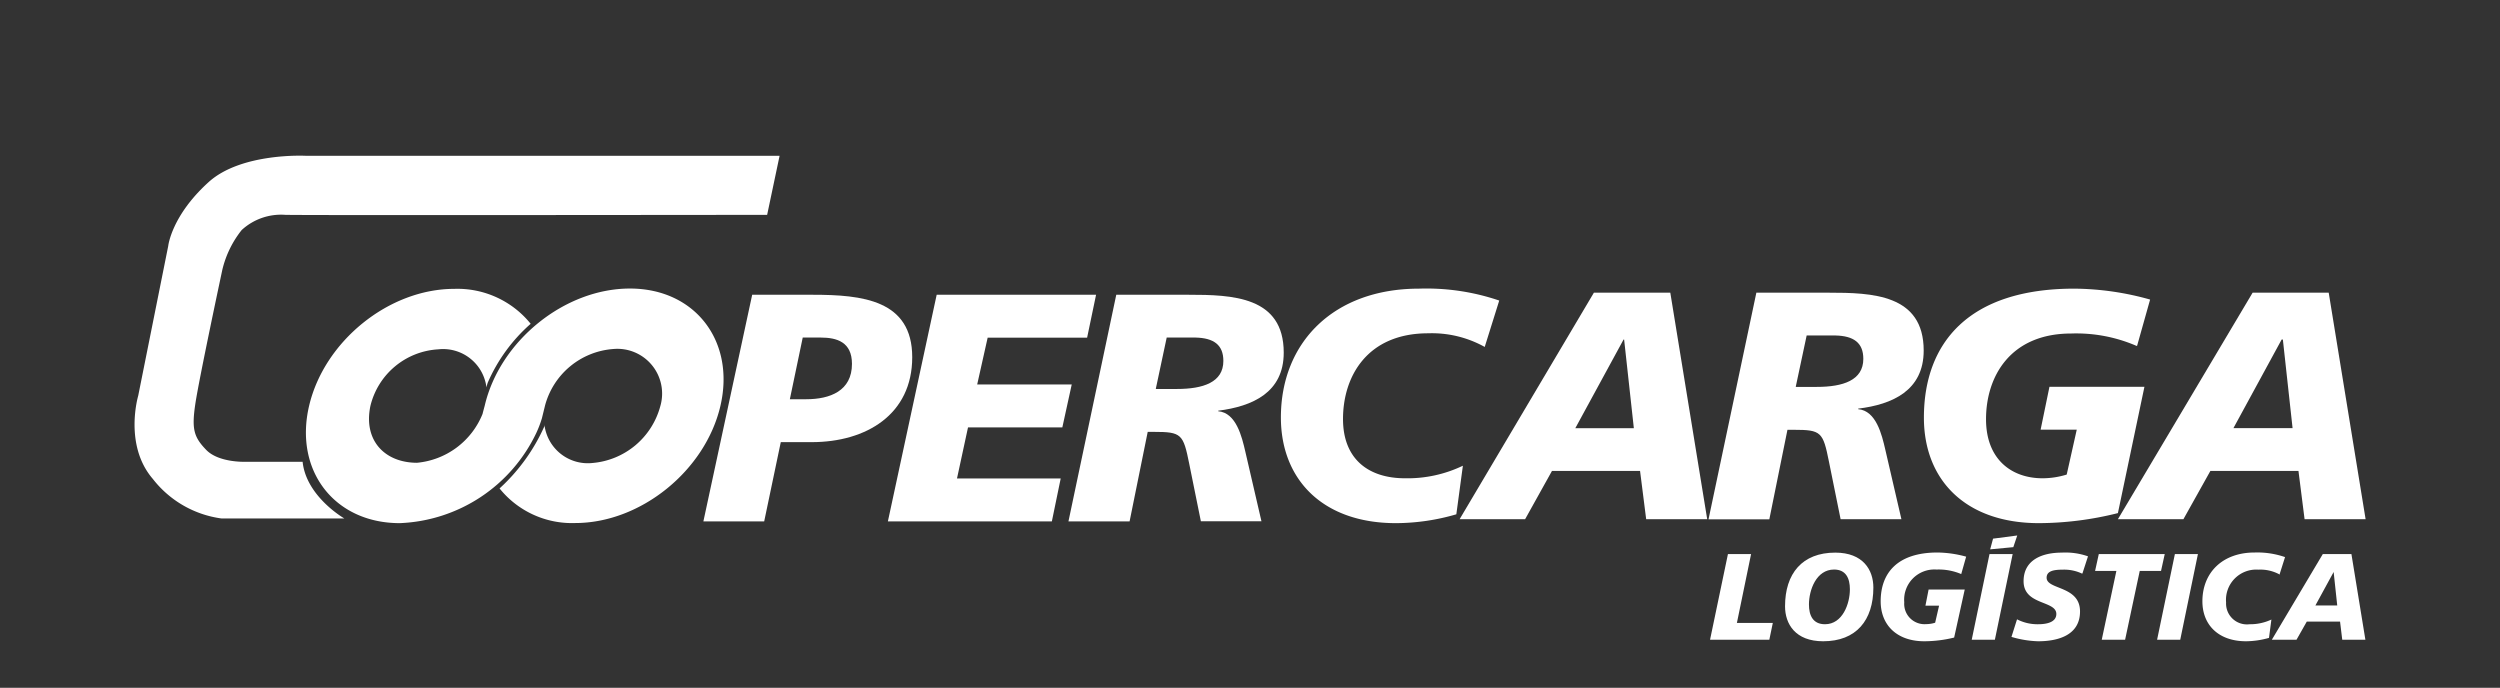 <svg id="Camada_1" data-name="Camada 1" xmlns="http://www.w3.org/2000/svg" viewBox="0 0 229 63"><rect x="0" y="0" width="229" height="63" fill="#333333" stroke="none"/><defs><style>.cls-1{fill:#fff;fill-rule:evenodd;}</style></defs><title>Icones</title><path class="cls-1" d="M68.9,27h5.54c4.54,0,9.12.47,9.12,5.72s-4.22,7.78-9.21,7.78H71.52L70,47.76H64.43L68.9,27Zm3.46,9.57h1.48c2.19,0,4.2-.76,4.2-3.24,0-2-1.38-2.41-2.86-2.41H73.53l-1.18,5.65Z"/><polygon class="cls-1" points="85.8 27 100.4 27 99.58 30.93 90.47 30.93 89.51 35.22 98.17 35.22 97.31 39.15 88.67 39.15 87.66 43.83 97.16 43.83 96.35 47.76 81.33 47.76 85.8 27 85.8 27"/><path class="cls-1" d="M102.25,27h6.62c4,0,8.72.14,8.72,5.3,0,3.66-2.86,4.92-6,5.32v.05c1.65.14,2.17,2.35,2.48,3.69l1.48,6.39H110l-1.07-5.28c-.54-2.71-.71-2.91-3.22-2.91h-.58l-1.66,8.2H97.87L102.25,27Zm3.66,8.63h1.88c2.41,0,4.27-.6,4.27-2.57,0-1.48-.89-2.1-2.55-2.14h-2.64l-1,4.7Z"/><path class="cls-1" d="M70.27,19.68l1.14-5.41H28s-5.9-.31-8.9,2.42c-3.4,3.08-3.69,5.84-3.69,5.84L12.66,36.25S11.32,40.76,14,43.87a9.58,9.58,0,0,0,6.28,3.62c.29,0,1.36,0,1.36,0h9.9s-3.49-2-3.82-5.19H22.45s-2.42.09-3.56-1.09-1.34-1.9-1-4.2,2.48-12.32,2.48-12.32a9.29,9.29,0,0,1,1.77-3.62,5.33,5.33,0,0,1,4-1.39c1.66.05,44.15,0,44.15,0Z"/><path class="cls-1" d="M136,31.78a9.94,9.94,0,0,0-5.18-1.25c-5.57,0-7.8,3.93-7.8,7.85,0,3.69,2.35,5.43,5.68,5.43A11.7,11.7,0,0,0,134,42.66l-.6,4.45a19.85,19.85,0,0,1-5.54.81c-6.7,0-10.53-4-10.53-9.68,0-6.89,4.85-11.8,12.65-11.8a20.69,20.69,0,0,1,7.35,1.09L136,31.78Z"/><path class="cls-1" d="M146,26.81h7l3.38,20.75h-5.59l-.56-4.42h-8.07l-2.46,4.42h-6L146,26.81Zm2.77,4.29h-.05l-4.42,8.12h5.36l-.89-8.12Z"/><path class="cls-1" d="M160.87,26.81h6.62c4,0,8.72.14,8.72,5.3,0,3.66-2.86,4.94-6,5.32v.05c1.65.14,2.17,2.35,2.48,3.69l1.48,6.39H168.6l-1.07-5.28c-.54-2.71-.71-2.91-3.2-2.91h-.6l-1.66,8.2h-5.57l4.38-20.75Zm3.66,8.63h1.88c2.41,0,4.27-.6,4.27-2.57,0-1.48-.89-2.1-2.55-2.14h-2.64l-1,4.7Z"/><path class="cls-1" d="M195.72,31.69a13.86,13.86,0,0,0-6-1.14c-5.57,0-7.8,3.93-7.8,7.85,0,3.69,2.35,5.41,5.18,5.41a7.55,7.55,0,0,0,2.21-.34l.92-4.11h-3.31l.81-3.93h8.7L194,47a30.06,30.06,0,0,1-7.24.92c-6.7,0-10.53-3.94-10.53-9.66,0-6.89,4.14-11.82,13.77-11.82a26.19,26.19,0,0,1,6.95,1l-1.19,4.23Z"/><path class="cls-1" d="M206.31,26.81h7l3.38,20.75h-5.59l-.56-4.42h-8.07L200,47.56h-6l12.34-20.75Zm2.77,4.29H209l-4.42,8.12H210l-.89-8.12Z"/><polygon class="cls-1" points="158.28 50.75 160.4 50.75 159.1 57.06 162.39 57.06 162.07 58.6 156.64 58.6 158.28 50.75 158.28 50.75"/><path class="cls-1" d="M167,58.74c-2.55,0-3.49-1.59-3.49-3.2,0-3,1.57-4.92,4.6-4.92,2.55,0,3.49,1.59,3.49,3.2,0,3-1.57,4.92-4.6,4.92Zm1-6.57c-1.63,0-2.3,1.88-2.3,3.2,0,1,.36,1.81,1.47,1.81,1.61,0,2.28-1.88,2.28-3.2,0-1-.36-1.81-1.45-1.81Z"/><path class="cls-1" d="M179.66,52.59a5.29,5.29,0,0,0-2.28-.42,2.77,2.77,0,0,0-2.95,3,1.86,1.86,0,0,0,2,2,2.74,2.74,0,0,0,.83-.13l.36-1.56h-1.25l.29-1.48h3.31L179,58.4a11.52,11.52,0,0,1-2.73.34c-2.53,0-4-1.5-4-3.66,0-2.62,1.56-4.47,5.21-4.47a10.32,10.32,0,0,1,2.62.38l-.45,1.59Z"/><path class="cls-1" d="M182.24,50.75h2.12l-1.63,7.85h-2.12l1.63-7.85Zm.33-1.41,2.21-.29-.36,1.07-2.12.2.27-1Z"/><path class="cls-1" d="M190.71,52.54a3.83,3.83,0,0,0-1.74-.36c-.83,0-1.5.11-1.5.74,0,1.12,3.06.71,3.06,3.09,0,2.17-2,2.73-3.84,2.73a9.45,9.45,0,0,1-2.44-.4l.51-1.61a4.08,4.08,0,0,0,1.94.45c.65,0,1.66-.13,1.66-.94,0-1.25-3-.78-3-3,0-2,1.77-2.62,3.49-2.62a6.22,6.22,0,0,1,2.41.34l-.51,1.57Z"/><polygon class="cls-1" points="193.86 52.3 191.91 52.3 192.25 50.75 198.29 50.75 197.95 52.3 196 52.3 194.66 58.6 192.52 58.6 193.86 52.3 193.86 52.3"/><polygon class="cls-1" points="199.22 50.75 201.33 50.75 199.71 58.6 197.59 58.6 199.22 50.75 199.22 50.75"/><path class="cls-1" d="M208.86,52.65a3.67,3.67,0,0,0-2-.47,2.77,2.77,0,0,0-2.95,3,1.91,1.91,0,0,0,2.15,2,4.54,4.54,0,0,0,2-.43l-.22,1.68a7.9,7.9,0,0,1-2.1.31c-2.53,0-4-1.5-4-3.66,0-2.62,1.83-4.47,4.78-4.47a7.74,7.74,0,0,1,2.79.42l-.51,1.61Z"/><path class="cls-1" d="M212.77,50.75h2.62l1.28,7.85h-2.12l-.2-1.66H211.3l-.94,1.66H208.1l4.67-7.85Zm1,1.63h0l-1.68,3.08h2l-.33-3.08Z"/><path class="cls-1" d="M57.7,26.43c-6,0-11.92,4.81-13.3,10.73-.07.27-.13.47-.2.76a7.19,7.19,0,0,1-6,4.47c-2.91,0-4.94-2-4.27-5.21A6.79,6.79,0,0,1,40.14,32a4,4,0,0,1,4.42,3.49,3.55,3.55,0,0,1,.11-.42,15.32,15.32,0,0,1,3.94-5.41,8.62,8.62,0,0,0-7-3.2c-6,0-11.92,4.8-13.3,10.73s2.33,10.73,8.31,10.73a14.48,14.48,0,0,0,12.5-8.25,9.9,9.9,0,0,0,.52-1.36c.05-.2.29-1.18.29-1.18a7,7,0,0,1,6.24-5.16,4.1,4.1,0,0,1,4.31,5.25,7.05,7.05,0,0,1-6.21,5.19,4,4,0,0,1-4.4-3.51c0,.07,0,.07,0,.14a17.16,17.16,0,0,1-4.11,5.7,8.51,8.51,0,0,0,6.93,3.17c6,0,11.92-4.8,13.3-10.73S63.67,26.43,57.7,26.43Z"/></svg>